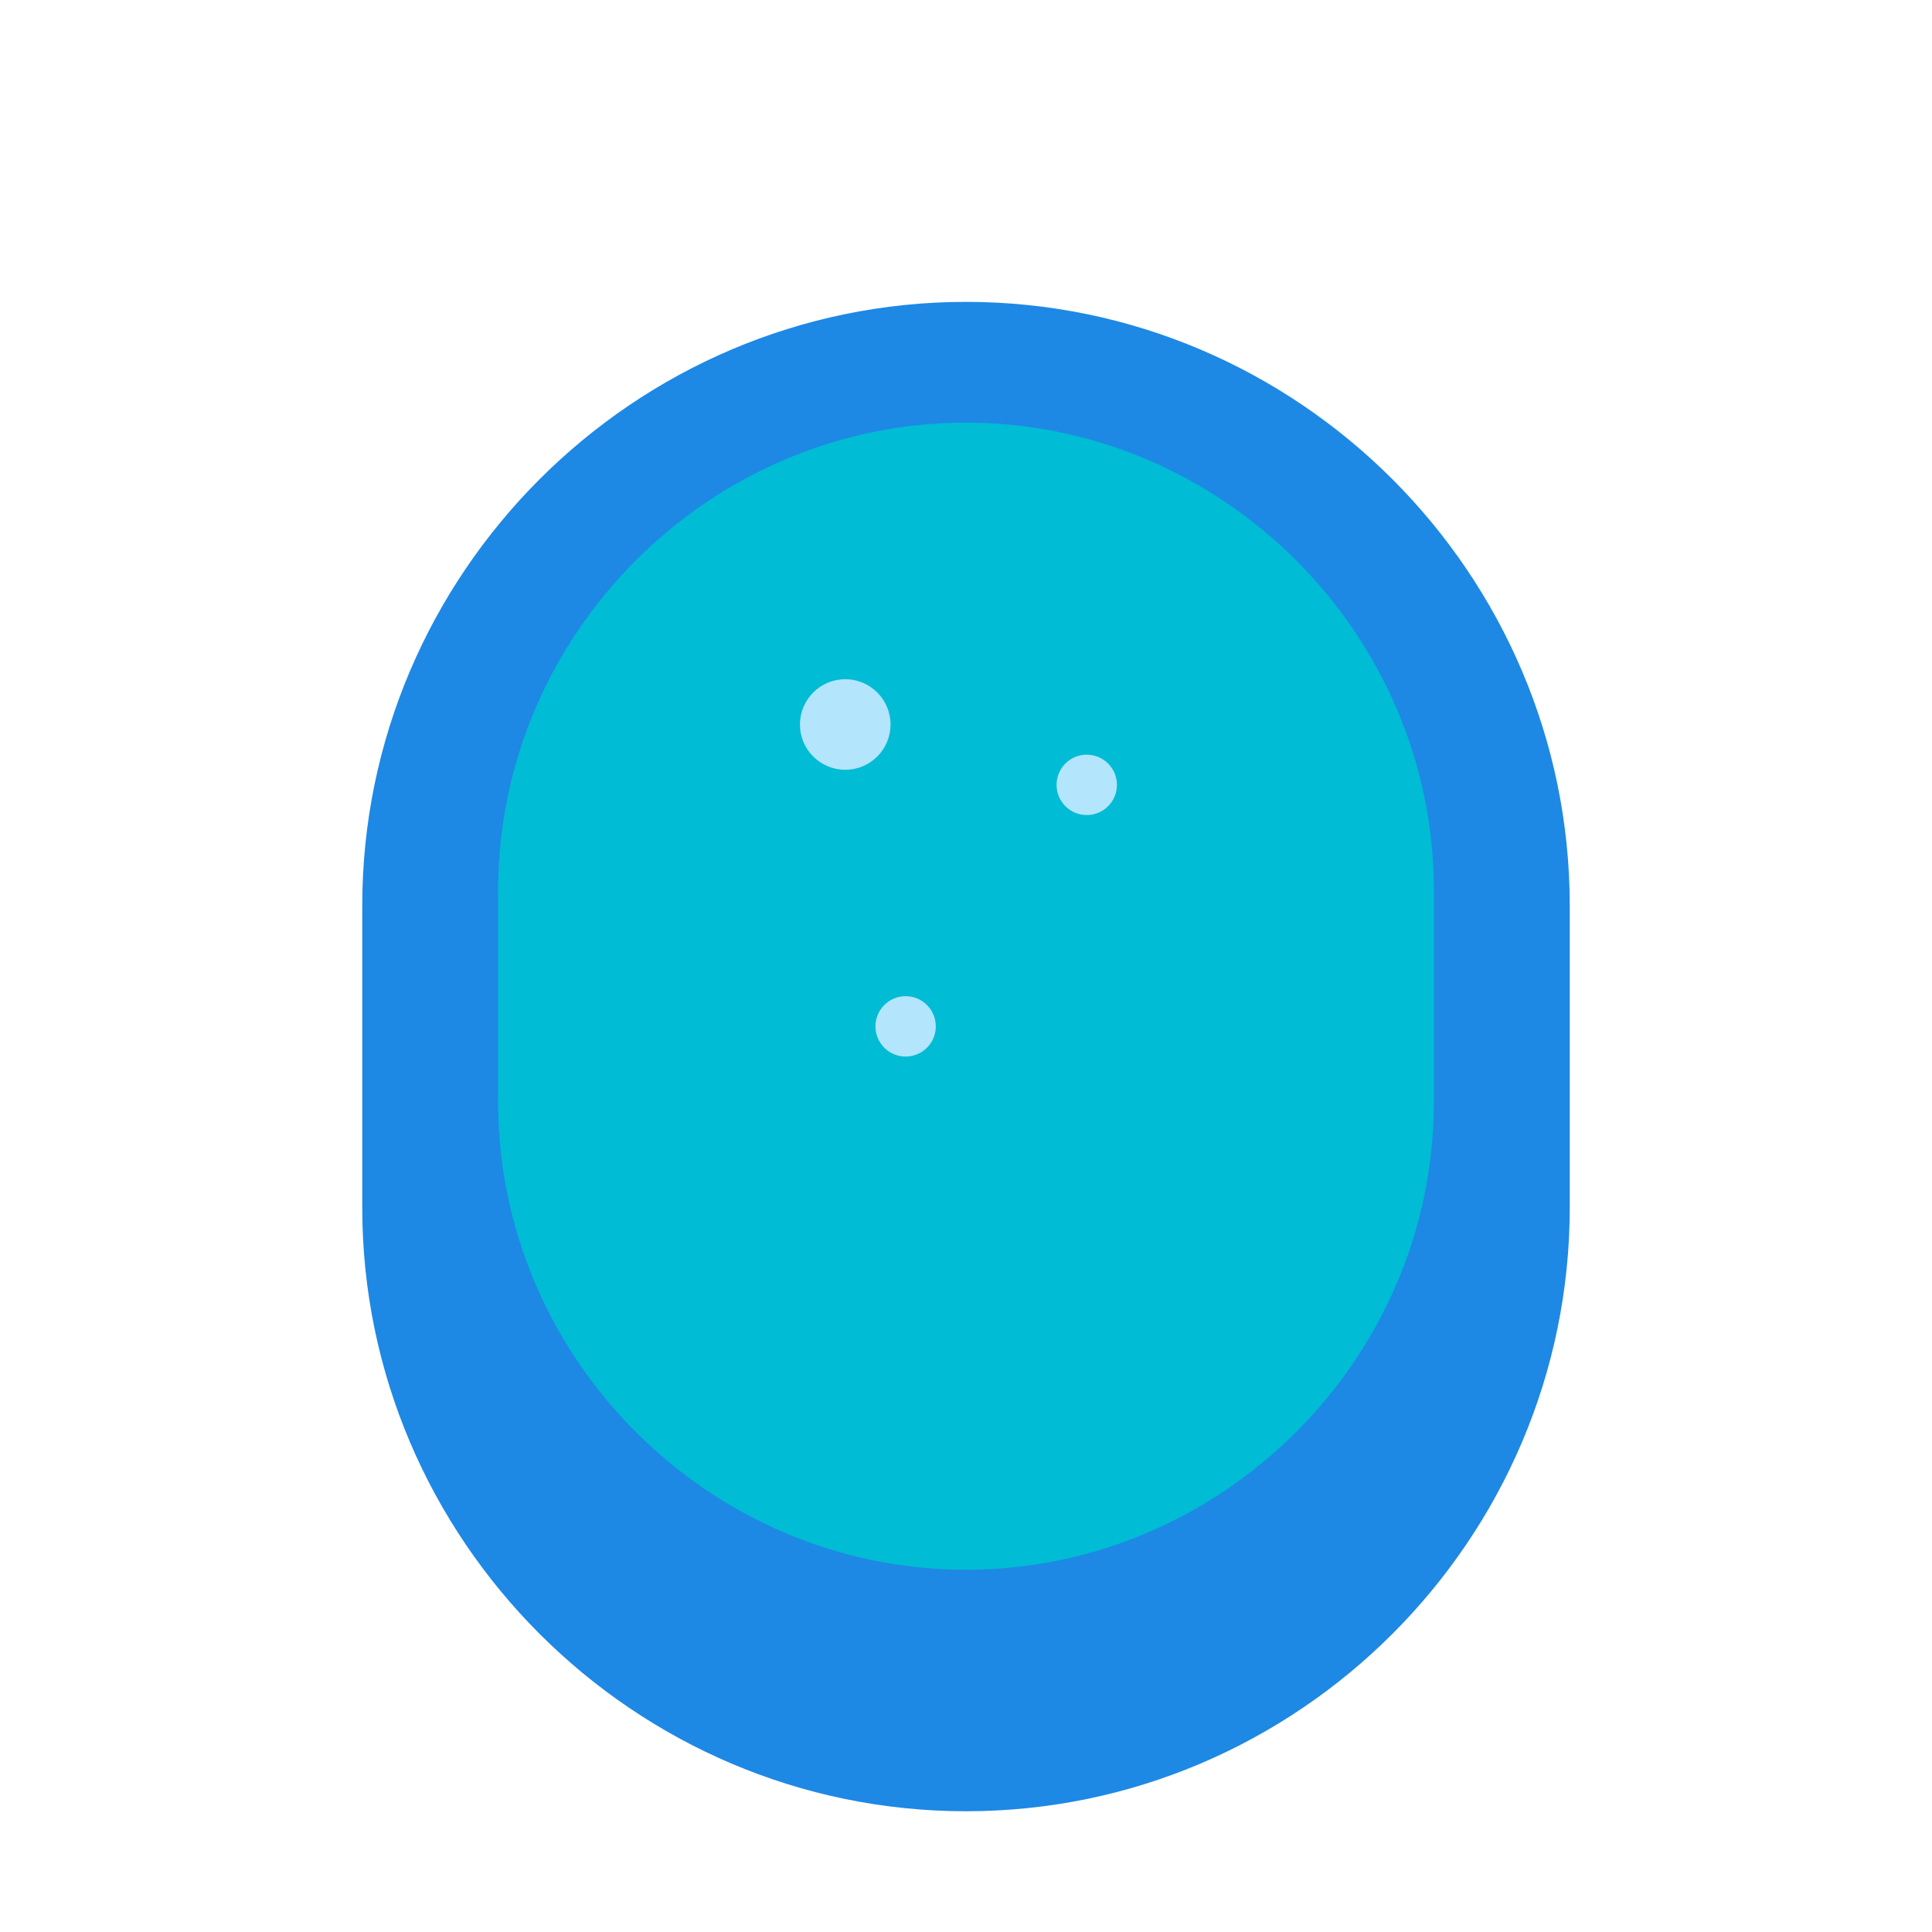 <svg width="128" height="128" viewBox="0 0 128 128" fill="none" xmlns="http://www.w3.org/2000/svg">
    <path d="M64 20C42 20 24 38 24 60V80C24 102 42 120 64 120C86 120 104 102 104 80V60C104 38 86 20 64 20Z" fill="#1E88E5"/>
    <path d="M64 28C47 28 33 42 33 59V73C33 90 47 104 64 104C81 104 95 90 95 73V59C95 42 81 28 64 28Z" fill="#00BCD4"/>
    <circle cx="56" cy="48" r="3" fill="#B3E5FC"/>
    <circle cx="72" cy="52" r="2" fill="#B3E5FC"/>
    <circle cx="60" cy="68" r="2" fill="#B3E5FC"/>
</svg>